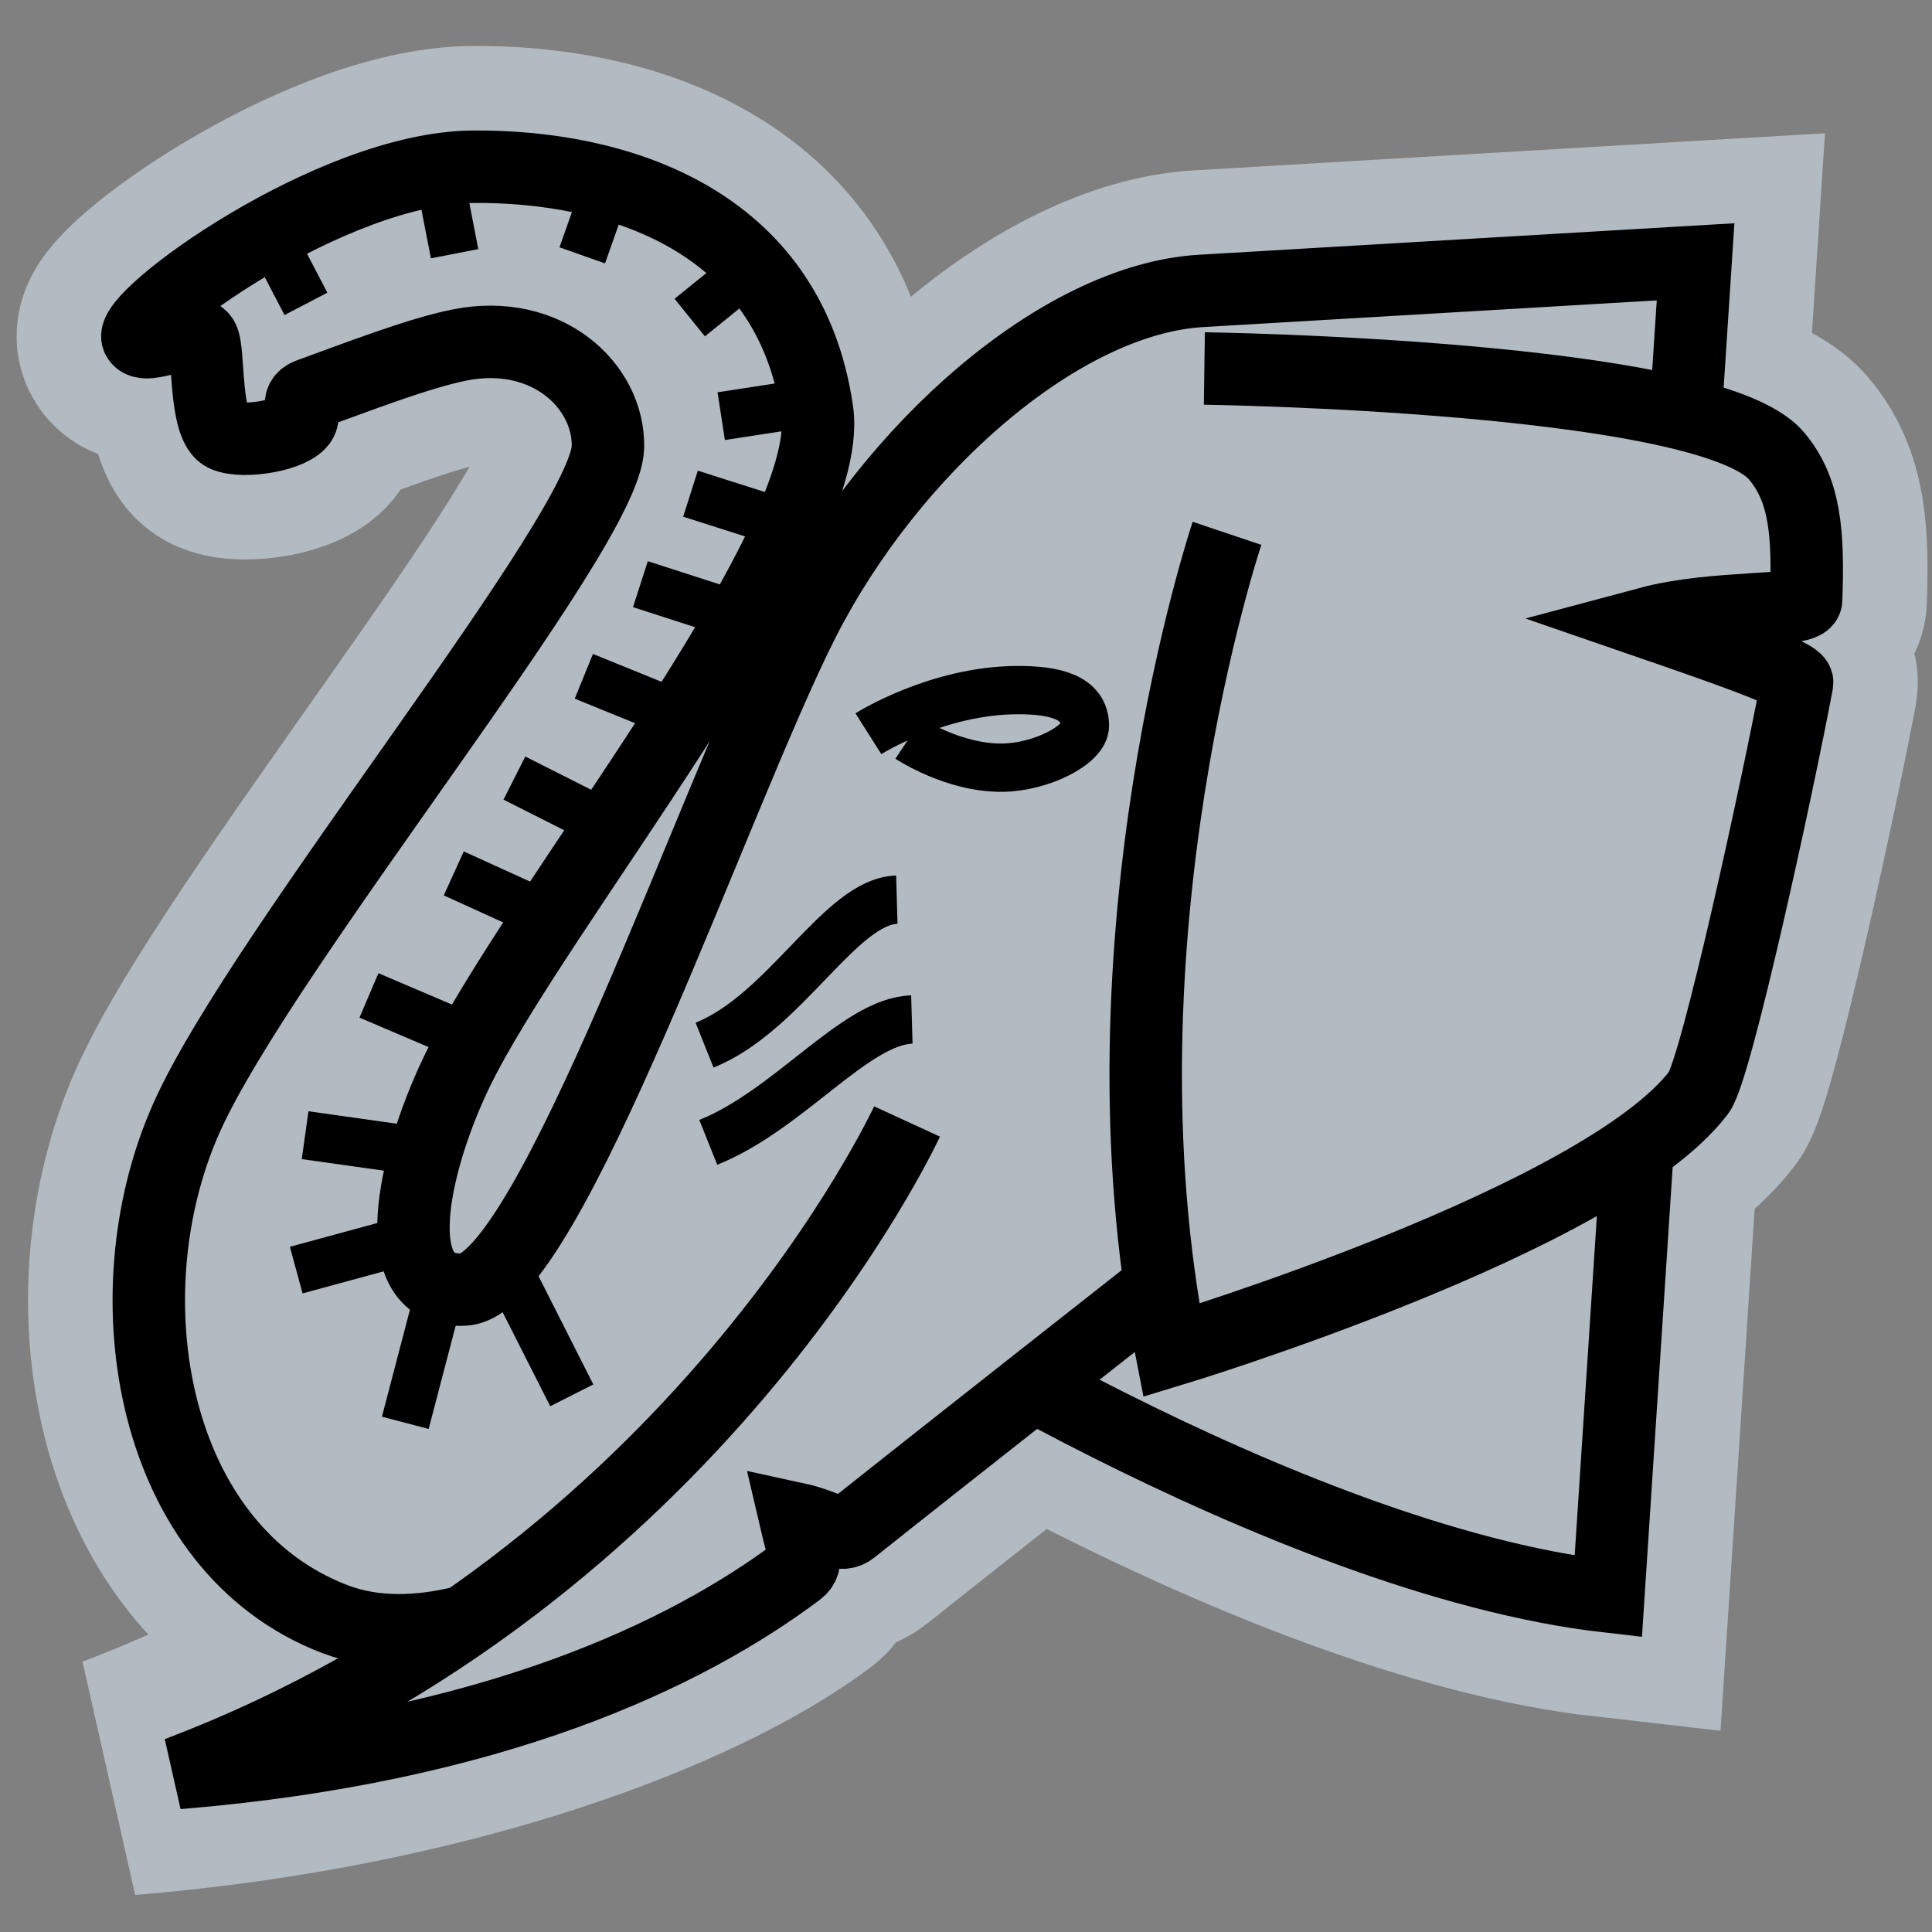<!-- Created with Inkscape (http://www.inkscape.org/) -->
<svg xmlns:dc="http://purl.org/dc/elements/1.1/" xmlns:cc="http://creativecommons.org/ns#" xmlns:rdf="http://www.w3.org/1999/02/22-rdf-syntax-ns#" xmlns:svg="http://www.w3.org/2000/svg" xmlns="http://www.w3.org/2000/svg" xmlns:sodipodi="http://sodipodi.sourceforge.net/DTD/sodipodi-0.dtd" xmlns:inkscape="http://www.inkscape.org/namespaces/inkscape" width="40" height="40" id="svg2985" version="1.1" inkscape:version="0.48.1 r9760" sodipodi:docname="b-1-elephant.svg">
  <rect width="100%" height="100%" fill="#808080" stroke="none"/>
  <defs id="defs2987"/>
  <sodipodi:namedview id="base" pagecolor="#ffffff" bordercolor="#666666" borderopacity="1.0" inkscape:pageopacity="0.0" inkscape:pageshadow="2" inkscape:zoom="11" inkscape:cx="19.201845" inkscape:cy="19.77934" inkscape:current-layer="layer1" showgrid="true" inkscape:document-units="px" inkscape:grid-bbox="true" inkscape:snap-global="false" showguides="true" inkscape:guide-bbox="true" inkscape:window-width="1366" inkscape:window-height="737" inkscape:window-x="0" inkscape:window-y="1" inkscape:window-maximized="1" gridtolerance="10">
    <inkscape:grid type="xygrid" id="grid2993" empspacing="5" visible="true" enabled="true" snapvisiblegridlinesonly="true"/>
  </sodipodi:namedview>
  <g id="layer1" inkscape:label="Layer 1" inkscape:groupmode="layer" transform="translate(0,-24)">
    <path sodipodi:nodetypes="csscsscc" inkscape:connector-curvature="0" id="back2" d="m 24.935,31.629 c 0,0 10.434,0.145 11.843,1.807 0.602,0.709 0.664,1.614 0.616,2.98 -0.009,0.267 -1.866,0.11 -3.249,0.48 1.461,0.504 3.095,1.066 3.063,1.237 -0.39,2.082 -1.674,8.009 -2.035,8.484 -2.008,2.641 -10.923,5.34 -10.923,5.34 -1.673,-8.497 1.154,-16.915 1.154,-16.915" style="stroke-linejoin:miter;stroke-opacity:1;fill-opacity:1;stroke:#b2bac2;stroke-linecap:butt;stroke-miterlimit:4;stroke-dasharray:none;stroke-width:5;fill:#ffffff;" inkscape:label="#path3796"/>
    <path sodipodi:nodetypes="scccsssssssssssssss" inkscape:connector-curvature="0" id="back1" d="M 24.868,30.023 35.105,29.421 33.298,57.054 c -6.737,-0.764 -15.724,-6.557 -15.456,-6.49 -2.447,4.435 -7.741,8.167 -10.906,6.959 C 3.118,56.065 2.228,50.812 3.858,47.152 5.423,43.638 12.555,34.999 12.587,33.254 12.61,31.988 11.324,30.784 9.519,31.142 8.667,31.311 7.387,31.809 6.404,32.165 6.079,32.282 6.326,32.55 6.24,32.709 6.077,33.01 5.051,33.187 4.657,33.019 4.221,32.832 4.337,31.258 4.197,31.018 4.003,30.684 3.012,31.293 2.853,31.004 2.616,30.575 6.844,27.478 9.784,27.452 c 2.94,-0.025 6.563,1.06 7.135,5.066 0.393,2.75 -5.893,10.39 -7.474,13.697 -0.904,1.891 -1.495,4.584 0.167,4.483 1.764,-0.107 5.2,-10.262 7.025,-13.85 1.799,-3.536 5.301,-6.652 8.23,-6.825 z" style="stroke-linejoin:miter;stroke-opacity:1;stroke:#b2bac2;stroke-linecap:butt;stroke-miterlimit:4;stroke-dasharray:none;stroke-width:5;fill:none;" inkscape:label="#path3877"/>
    <path sodipodi:nodetypes="ccscsc" inkscape:connector-curvature="0" id="back3" d="m 18.779,47.219 c 0,0 -5.412,9.441 -16.185,13.522 6.524,-0.535 11.611,-2.478 13.928,-4.218 0.236,-0.177 0.095,-0.425 -0.058,-1.085 0.734,0.159 0.913,0.429 1.182,0.215 1.745,-1.392 6.619,-5.221 6.619,-5.221" style="stroke-linejoin:miter;stroke-opacity:1;stroke:#b2bac2;stroke-linecap:butt;stroke-miterlimit:4;stroke-dasharray:none;stroke-width:5;fill:none;" inkscape:label="#path3881"/>
    <path style="stroke-linejoin:miter;stroke-opacity:1;fill-opacity:1;stroke:#000000;stroke-linecap:butt;stroke-miterlimit:4;stroke-dasharray:none;stroke-width:1.5;fill:#b2bac2;" d="M 24.868,30.023 35.105,29.421 33.298,57.054 c -6.737,-0.764 -15.724,-6.557 -15.456,-6.49 -2.447,4.435 -7.741,8.167 -10.906,6.959 C 3.118,56.065 2.228,50.812 3.858,47.152 5.423,43.638 12.555,34.999 12.587,33.254 12.61,31.988 11.324,30.784 9.519,31.142 8.667,31.311 7.387,31.809 6.404,32.165 6.079,32.282 6.326,32.55 6.24,32.709 6.077,33.01 5.051,33.187 4.657,33.019 4.221,32.832 4.337,31.258 4.197,31.018 4.003,30.684 3.012,31.293 2.853,31.004 2.616,30.575 6.844,27.478 9.784,27.452 c 2.94,-0.025 6.563,1.06 7.135,5.066 0.393,2.75 -5.893,10.39 -7.474,13.697 -0.904,1.891 -1.495,4.584 0.167,4.483 1.764,-0.107 5.2,-10.262 7.025,-13.85 1.799,-3.536 5.301,-6.652 8.23,-6.825 z" id="outline1" inkscape:connector-curvature="0" sodipodi:nodetypes="scccsssssssssssssss" inkscape:label="#path3762"/>
    <path style="stroke-linejoin:miter;stroke-opacity:1;fill-opacity:1;stroke:#000000;stroke-linecap:butt;stroke-miterlimit:4;stroke-dasharray:none;stroke-width:1.5;fill:#b2bac2;" d="m 18.779,47.219 c 0,0 -4.329,9.408 -15.102,13.489 6.524,-0.535 10.528,-2.445 12.845,-4.185 0.236,-0.177 0.095,-0.425 -0.058,-1.085 0.734,0.159 0.913,0.429 1.182,0.215 1.745,-1.392 6.619,-5.221 6.619,-5.221" id="outline3" inkscape:connector-curvature="0" sodipodi:nodetypes="ccscsc" inkscape:label="#path3802"/>
    <path style="stroke-linejoin:miter;stroke-opacity:1;stroke:#000000;stroke-linecap:butt;stroke-miterlimit:4;stroke-dasharray:none;stroke-width:1;fill:none;" d="m 17.979,39.191 c 0,0 1.414,-0.896 3.078,-0.903 0.786,-0.004 1.401,0.148 1.405,0.736 0.003,0.403 -0.914,0.86 -1.706,0.87 -1.019,0.012 -1.94,-0.602 -1.94,-0.602" id="detail1" inkscape:connector-curvature="0" sodipodi:nodetypes="csssc" inkscape:label="#path3833"/>
    <path style="stroke-linejoin:miter;stroke-opacity:1;stroke:#000000;stroke-linecap:butt;stroke-miterlimit:4;stroke-dasharray:none;stroke-width:1;fill:none;" d="m 5.531,28.752 0.803,1.539" id="detail18" inkscape:connector-curvature="0" inkscape:label="#path3835"/>
    <path style="stroke-linejoin:miter;stroke-opacity:1;stroke:#000000;stroke-linecap:butt;stroke-miterlimit:4;stroke-dasharray:none;stroke-width:1;fill:none;" d="M 9.077,27.531 9.412,29.253" id="detail17" inkscape:connector-curvature="0" inkscape:label="#path3845"/>
    <path style="stroke-linejoin:miter;stroke-opacity:1;stroke:#000000;stroke-linecap:butt;stroke-miterlimit:4;stroke-dasharray:none;stroke-width:1;fill:none;" d="m 12.557,27.865 -0.502,1.422" id="detail16" inkscape:connector-curvature="0" inkscape:label="#path3847"/>
    <path style="stroke-linejoin:miter;stroke-opacity:1;stroke:#000000;stroke-linecap:butt;stroke-miterlimit:4;stroke-dasharray:none;stroke-width:1;fill:none;" d="m 15.501,29.588 -1.221,0.987" id="detail15" inkscape:connector-curvature="0" inkscape:label="#path3849"/>
    <path style="stroke-linejoin:miter;stroke-opacity:1;stroke:#000000;stroke-linecap:butt;stroke-miterlimit:4;stroke-dasharray:none;stroke-width:1;fill:none;" d="m 16.889,32.315 -1.957,0.301" id="detail14" inkscape:connector-curvature="0" inkscape:label="#path3851"/>
    <path style="stroke-linejoin:miter;stroke-opacity:1;stroke:#000000;stroke-linecap:butt;stroke-miterlimit:4;stroke-dasharray:none;stroke-width:1;fill:none;" d="M 16.237,34.84 14.296,34.221" id="detail13" inkscape:connector-curvature="0" sodipodi:nodetypes="cc" inkscape:label="#path3853"/>
    <path style="stroke-linejoin:miter;stroke-opacity:1;stroke:#000000;stroke-linecap:butt;stroke-miterlimit:4;stroke-dasharray:none;stroke-width:1;fill:none;" d="M 15.333,36.764 13.259,36.095" id="detail12" inkscape:connector-curvature="0" inkscape:label="#path3855"/>
    <path style="stroke-linejoin:miter;stroke-opacity:1;stroke:#000000;stroke-linecap:butt;stroke-miterlimit:4;stroke-dasharray:none;stroke-width:1;fill:none;" d="M 14.062,38.805 12.088,38.002" id="detail11" inkscape:connector-curvature="0" inkscape:label="#path3857"/>
    <path style="stroke-linejoin:miter;stroke-opacity:1;stroke:#000000;stroke-linecap:butt;stroke-miterlimit:4;stroke-dasharray:none;stroke-width:1;fill:none;" d="M 12.573,41.08 10.65,40.109" id="detail10" inkscape:connector-curvature="0" sodipodi:nodetypes="cc" inkscape:label="#path3859"/>
    <path style="stroke-linejoin:miter;stroke-opacity:1;stroke:#000000;stroke-linecap:butt;stroke-miterlimit:4;stroke-dasharray:none;stroke-width:1;fill:none;" d="M 11.269,42.936 9.395,42.083" id="detail9" inkscape:connector-curvature="0" inkscape:label="#path3861"/>
    <path style="stroke-linejoin:miter;stroke-opacity:1;stroke:#000000;stroke-linecap:butt;stroke-miterlimit:4;stroke-dasharray:none;stroke-width:1;fill:none;" d="M 9.679,45.479 7.639,44.609" id="detail8" inkscape:connector-curvature="0" inkscape:label="#path3863"/>
    <path style="stroke-linejoin:miter;stroke-opacity:1;stroke:#000000;stroke-linecap:butt;stroke-miterlimit:4;stroke-dasharray:none;stroke-width:1;fill:none;" d="M 8.81,47.854 6.317,47.503" id="detail7" inkscape:connector-curvature="0" inkscape:label="#path3865"/>
    <path style="stroke-linejoin:miter;stroke-opacity:1;stroke:#000000;stroke-linecap:butt;stroke-miterlimit:4;stroke-dasharray:none;stroke-width:1;fill:none;" d="M 8.592,49.627 6.133,50.296" id="detail6" inkscape:connector-curvature="0" inkscape:label="#path3867"/>
    <path style="stroke-linejoin:miter;stroke-opacity:1;stroke:#000000;stroke-linecap:butt;stroke-miterlimit:4;stroke-dasharray:none;stroke-width:1;fill:none;" d="m 9.127,50.648 -0.736,2.81" id="detail5" inkscape:connector-curvature="0" sodipodi:nodetypes="cc" inkscape:label="#path3869"/>
    <path style="stroke-linejoin:miter;stroke-opacity:1;stroke:#000000;stroke-linecap:butt;stroke-miterlimit:4;stroke-dasharray:none;stroke-width:1;fill:none;" d="m 10.466,50.179 1.372,2.71" id="detail4" inkscape:connector-curvature="0" inkscape:label="#path3871"/>
    <path style="stroke-linejoin:miter;stroke-opacity:1;stroke:#000000;stroke-linecap:butt;stroke-miterlimit:4;stroke-dasharray:none;stroke-width:1;fill:none;" d="m 14.587,45.638 c 1.673,-0.669 2.81,-2.977 3.981,-3.011" id="detail2" inkscape:connector-curvature="0" sodipodi:nodetypes="cc" inkscape:label="#path3873"/>
    <path sodipodi:nodetypes="cc" inkscape:connector-curvature="0" id="detail3" d="m 14.664,47.651 c 1.673,-0.669 3.044,-2.509 4.215,-2.543" style="stroke-linejoin:miter;stroke-opacity:1;stroke:#000000;stroke-linecap:butt;stroke-miterlimit:4;stroke-dasharray:none;stroke-width:1;fill:none;" inkscape:label="#path3875"/>
    <path style="stroke-linejoin:miter;stroke-opacity:1;fill-opacity:1;stroke:#000000;stroke-linecap:butt;stroke-miterlimit:4;stroke-dasharray:none;stroke-width:1.5;fill:#b2bac2;" d="m 24.935,31.629 c 0,0 10.434,0.145 11.843,1.807 0.602,0.709 0.664,1.614 0.616,2.98 -0.009,0.267 -1.866,0.11 -3.249,0.48 1.461,0.504 3.095,1.066 3.063,1.237 -0.39,2.082 -1.674,8.009 -2.035,8.484 -2.008,2.641 -10.923,5.34 -10.923,5.34 -1.673,-8.497 1.154,-16.915 1.154,-16.915" id="outline2" inkscape:connector-curvature="0" sodipodi:nodetypes="csscsscc" inkscape:label="#path3831"/>
  </g>
</svg>

